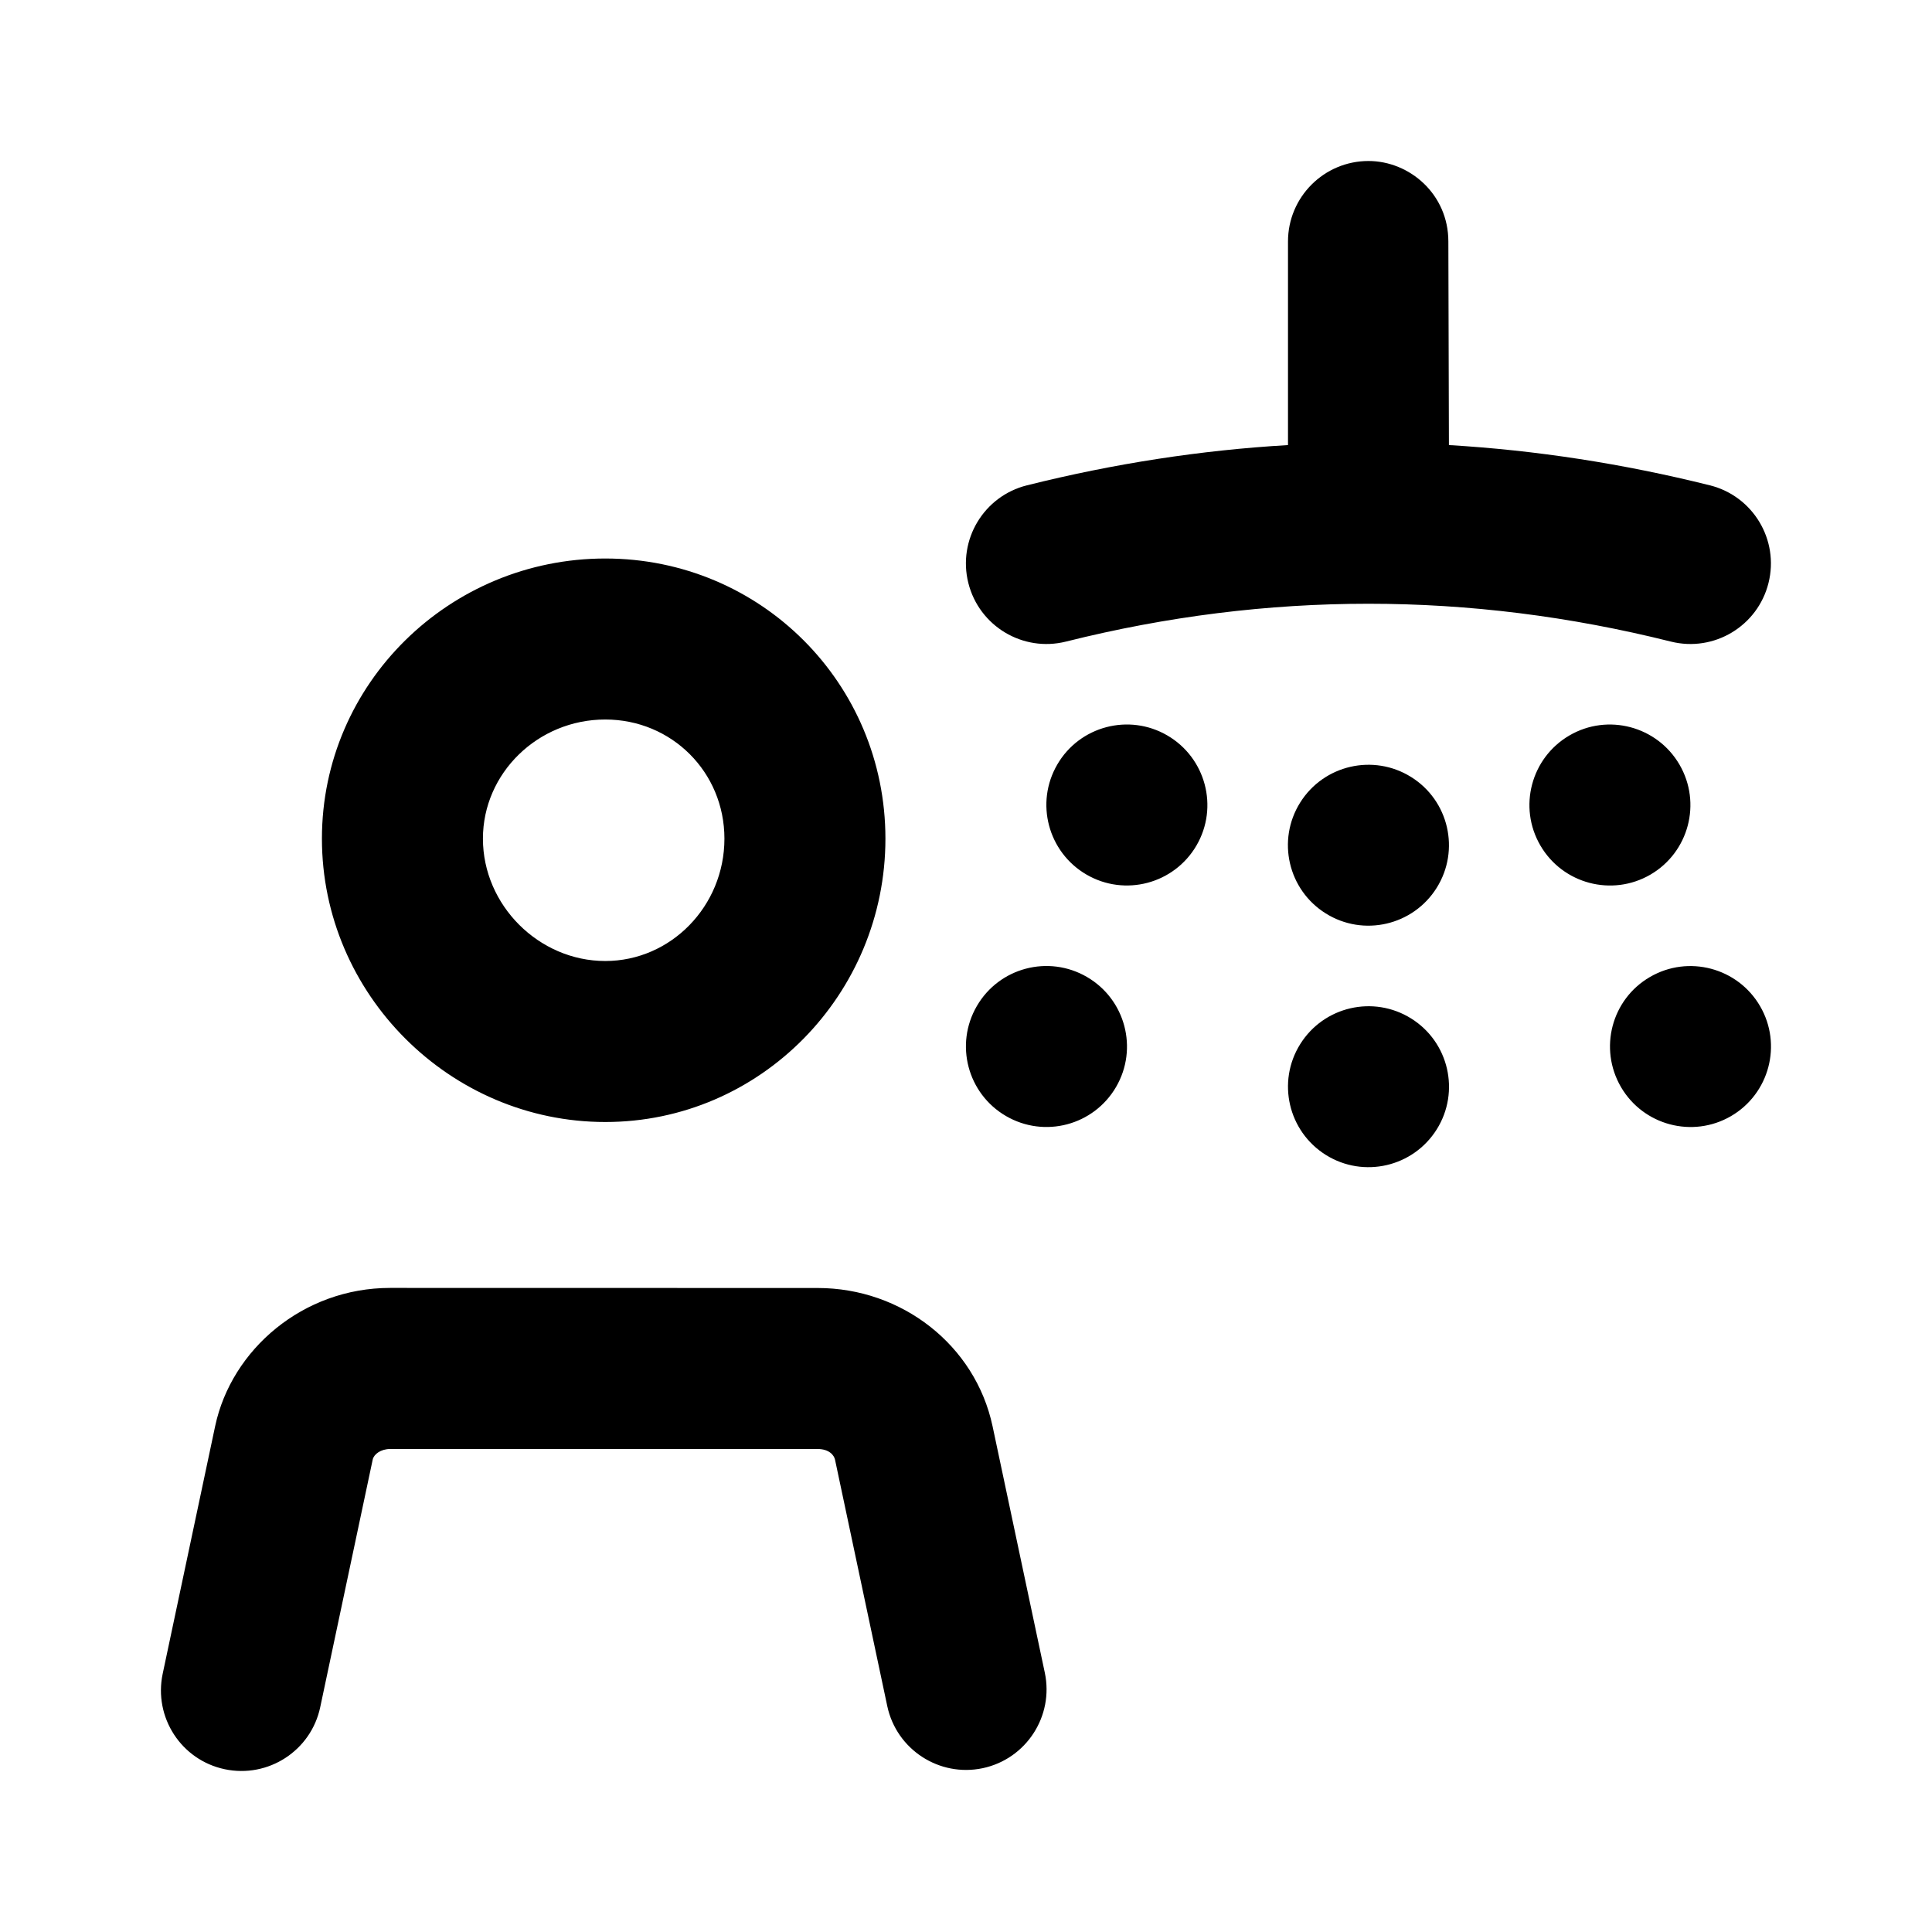 <svg id="icon" height="24" viewBox="0 0 24 24" width="24" xmlns="http://www.w3.org/2000/svg"><path d="m10.158 16c1.043 0 1.957.708 2.172 1.717l.649 3.062c.114.54-.231 1.071-.771 1.186-.54.114-1.071-.231-1.186-.771l-.649-3.061c-.011-.053-.07-.133-.216-.133h-5.311c-.117 0-.202.066-.216.131l-.652 3.076c-.114.54-.645.885-1.186.771s-.885-.645-.771-1.186l.652-3.077c.203-.952 1.092-1.716 2.173-1.716zm7.372-3.348c.468.292.611.909.318 1.377-.293.468-.909.611-1.378.318-.468-.293-.611-.909-.318-1.377.293-.468.909-.611 1.378-.318zm-4.028-.516c.478.278.64.89.362 1.367-.278.477-.889.639-1.367.361s-.64-.89-.362-1.367c.277-.477.889-.639 1.367-.361zm8.362.362c.278.477.116 1.089-.361 1.367-.477.277-1.089.115-1.367-.362-.278-.478-.117-1.09.361-1.367.477-.277 1.089-.115 1.367.362zm-14.345-5.56c1.93 0 3.48 1.55 3.48 3.48 0 1.933-1.552 3.52-3.48 3.52-1.93 0-3.52-1.589-3.52-3.52 0-1.928 1.586-3.48 3.52-3.48zm0 2c-.838 0-1.52.667-1.52 1.48 0 .826.694 1.52 1.52 1.52.814 0 1.48-.681 1.48-1.52 0-.826-.655-1.48-1.48-1.48zm10.01.714c.469.292.611.909.318 1.377-.293.468-.91.611-1.378.318-.468-.292-.611-.909-.318-1.377.293-.468.91-.61 1.378-.318zm-3.028-.516c.477.278.64.89.362 1.367-.278.477-.89.639-1.367.361-.477-.278-.64-.89-.362-1.367.277-.477.89-.639 1.367-.361zm6.362.362c.278.477.116 1.089-.361 1.367-.477.277-1.089.115-1.367-.362-.278-.477-.116-1.089.361-1.367.477-.278 1.089-.115 1.367.362zm-3.864-7.498c.513 0 .993.414.993 1l.007 2.529c1.082.064 2.163.231 3.242.5.536.134.862.677.728 1.213-.134.536-.677.862-1.213.728-1.255-.314-2.507-.47-3.757-.47s-2.503.156-3.757.47c-.536.134-1.079-.192-1.213-.728-.134-.536.192-1.079.728-1.213 1.08-.27 2.161-.437 3.243-.5l-0-2.529c0-.552.448-1 1-1z" fill="currentColor" fill-rule="evenodd"/></svg>
